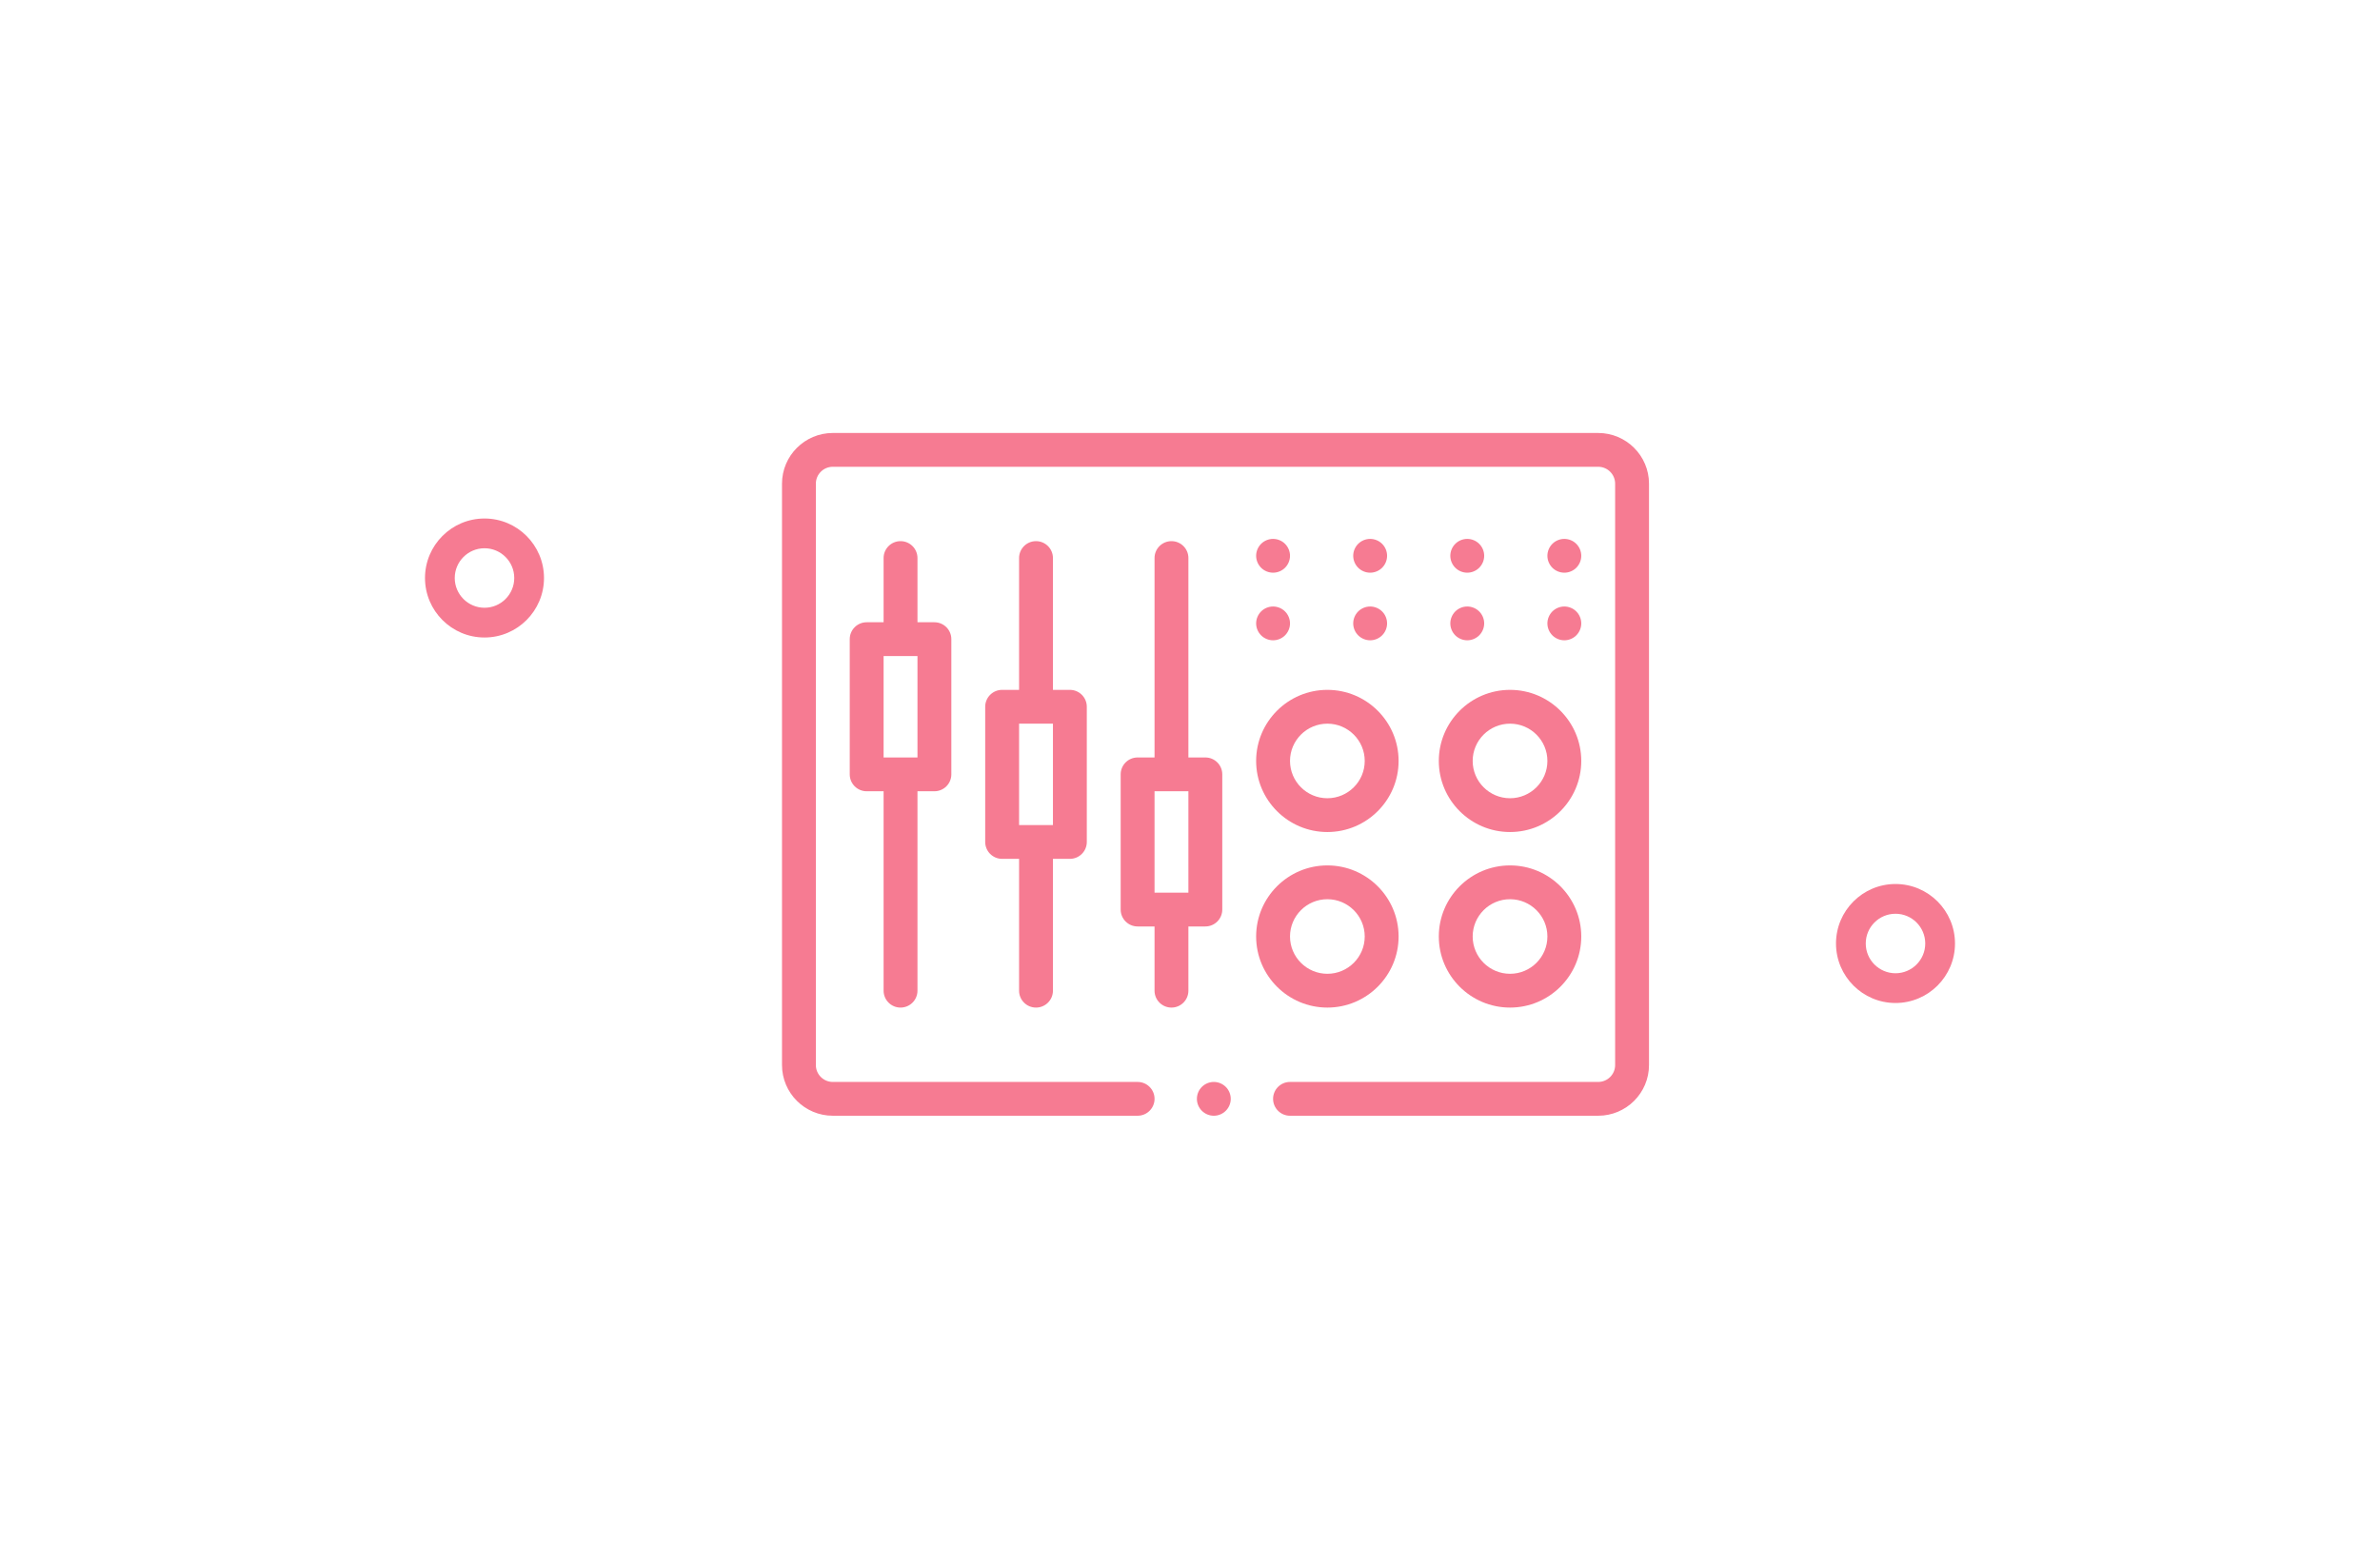 <svg width="280" height="182" viewBox="0 0 280 182" fill="none" xmlns="http://www.w3.org/2000/svg">
<g filter="url(#filter0_d)">
<path d="M57 75C53.14 75 50 71.86 50 68C50 64.14 53.14 61 57 61C60.86 61 64 64.14 64 68C64 71.86 60.86 75 57 75ZM57 64.5C55.07 64.5 53.5 66.07 53.5 68C53.5 69.93 55.07 71.5 57 71.5C58.93 71.5 60.5 69.93 60.5 68C60.5 66.07 58.93 64.5 57 64.5Z" fill="#F67B92"/>
<path d="M223 118C219.14 118 216 114.86 216 111C216 107.14 219.14 104 223 104C226.86 104 230 107.14 230 111C230 114.86 226.86 118 223 118ZM223 107.5C221.07 107.5 219.5 109.07 219.5 111C219.5 112.93 221.07 114.5 223 114.5C224.93 114.5 226.5 112.93 226.5 111C226.5 109.07 224.93 107.5 223 107.5Z" fill="#F67B92"/>
<path d="M188.023 50.939H97.977C94.681 50.939 92 53.614 92 56.904V125.299C92 128.588 94.681 131.263 97.977 131.263H133.837C134.937 131.263 135.83 130.373 135.83 129.275C135.83 128.177 134.937 127.287 133.837 127.287H97.977C96.878 127.287 95.984 126.395 95.984 125.299V56.904C95.984 55.807 96.878 54.915 97.977 54.915H188.023C189.122 54.915 190.016 55.807 190.016 56.904V125.299C190.016 126.395 189.122 127.287 188.023 127.287H151.767C150.667 127.287 149.775 128.177 149.775 129.275C149.775 130.373 150.667 131.263 151.767 131.263H188.023C191.319 131.263 194 128.588 194 125.299V56.904C194 53.614 191.319 50.939 188.023 50.939Z" fill="#F67B92"/>
<path d="M141.805 108.995C142.905 108.995 143.797 108.105 143.797 107.007V91.101C143.797 90.003 142.905 89.113 141.805 89.113H139.812V65.652C139.812 64.554 138.921 63.664 137.82 63.664C136.72 63.664 135.828 64.554 135.828 65.652V89.113H133.836C132.736 89.113 131.844 90.003 131.844 91.101V107.007C131.844 108.105 132.736 108.995 133.836 108.995H135.828V116.55C135.828 117.649 136.72 118.539 137.82 118.539C138.921 118.539 139.812 117.649 139.812 116.55V108.995H141.805ZM135.828 93.089H139.812V105.019H135.828V93.089Z" fill="#F67B92"/>
<path d="M105.945 118.539C107.046 118.539 107.938 117.649 107.938 116.55V93.089H109.93C111.03 93.089 111.922 92.199 111.922 91.101V75.195C111.922 74.097 111.03 73.207 109.93 73.207H107.938V65.652C107.938 64.554 107.046 63.664 105.945 63.664C104.845 63.664 103.953 64.554 103.953 65.652V73.207H101.961C100.861 73.207 99.969 74.097 99.969 75.195V91.101C99.969 92.199 100.861 93.089 101.961 93.089H103.953V116.55C103.953 117.649 104.845 118.539 105.945 118.539ZM103.953 77.183H107.938V89.113H103.953V77.183Z" fill="#F67B92"/>
<path d="M121.883 118.539C122.983 118.539 123.875 117.649 123.875 116.55V101.042H125.867C126.968 101.042 127.859 100.152 127.859 99.054V83.148C127.859 82.05 126.968 81.16 125.867 81.16H123.875V65.652C123.875 64.554 122.983 63.664 121.883 63.664C120.782 63.664 119.891 64.554 119.891 65.652V81.16H117.898C116.798 81.16 115.906 82.05 115.906 83.148V99.054C115.906 100.152 116.798 101.042 117.898 101.042H119.891V116.55C119.891 117.649 120.782 118.539 121.883 118.539ZM119.891 85.136H123.875V97.066H119.891V85.136Z" fill="#F67B92"/>
<path d="M184.039 67.376C184.563 67.376 185.077 67.164 185.448 66.793C185.818 66.423 186.031 65.911 186.031 65.388C186.031 64.863 185.818 64.352 185.448 63.982C185.077 63.61 184.563 63.4 184.039 63.4C183.515 63.4 183.001 63.61 182.631 63.982C182.26 64.352 182.047 64.865 182.047 65.388C182.047 65.911 182.26 66.422 182.631 66.793C183.001 67.164 183.515 67.376 184.039 67.376Z" fill="#F67B92"/>
<path d="M172.618 67.376C173.142 67.376 173.654 67.164 174.026 66.793C174.396 66.422 174.61 65.911 174.61 65.388C174.61 64.865 174.397 64.352 174.026 63.982C173.654 63.61 173.142 63.4 172.618 63.4C172.092 63.4 171.58 63.61 171.21 63.982C170.837 64.352 170.626 64.863 170.626 65.388C170.626 65.911 170.837 66.423 171.21 66.793C171.58 67.164 172.092 67.376 172.618 67.376Z" fill="#F67B92"/>
<path d="M161.194 67.376C161.719 67.376 162.232 67.164 162.603 66.793C162.976 66.423 163.186 65.911 163.186 65.388C163.186 64.863 162.976 64.352 162.603 63.982C162.232 63.61 161.719 63.4 161.194 63.4C160.671 63.4 160.157 63.61 159.787 63.982C159.415 64.35 159.202 64.863 159.202 65.388C159.202 65.911 159.415 66.423 159.787 66.793C160.157 67.164 160.671 67.376 161.194 67.376Z" fill="#F67B92"/>
<path d="M149.773 67.376C150.297 67.376 150.812 67.164 151.182 66.793C151.552 66.423 151.766 65.911 151.766 65.388C151.766 64.863 151.552 64.352 151.182 63.982C150.812 63.61 150.297 63.4 149.773 63.4C149.25 63.4 148.735 63.61 148.365 63.982C147.994 64.352 147.781 64.863 147.781 65.388C147.781 65.911 147.994 66.423 148.365 66.793C148.735 67.164 149.25 67.376 149.773 67.376Z" fill="#F67B92"/>
<path d="M182.631 74.746C183.001 75.116 183.515 75.329 184.039 75.329C184.563 75.329 185.077 75.117 185.448 74.746C185.818 74.375 186.031 73.864 186.031 73.341C186.031 72.818 185.818 72.305 185.448 71.936C185.077 71.564 184.563 71.353 184.039 71.353C183.515 71.353 183.001 71.564 182.631 71.936C182.26 72.305 182.047 72.818 182.047 73.341C182.047 73.864 182.26 74.375 182.631 74.746Z" fill="#F67B92"/>
<path d="M171.21 74.746C171.58 75.116 172.092 75.329 172.618 75.329C173.142 75.329 173.654 75.117 174.026 74.746C174.396 74.376 174.61 73.864 174.61 73.341C174.61 72.818 174.397 72.305 174.026 71.936C173.656 71.566 173.142 71.353 172.618 71.353C172.092 71.353 171.578 71.565 171.21 71.936C170.837 72.305 170.626 72.818 170.626 73.341C170.626 73.864 170.837 74.376 171.21 74.746Z" fill="#F67B92"/>
<path d="M159.787 74.746C160.157 75.116 160.671 75.329 161.194 75.329C161.719 75.329 162.232 75.117 162.603 74.746C162.976 74.376 163.186 73.864 163.186 73.341C163.186 72.818 162.976 72.305 162.603 71.936C162.232 71.566 161.72 71.353 161.194 71.353C160.671 71.353 160.157 71.565 159.787 71.936C159.415 72.305 159.202 72.816 159.202 73.341C159.202 73.864 159.415 74.376 159.787 74.746Z" fill="#F67B92"/>
<path d="M148.365 74.746C148.735 75.116 149.25 75.329 149.773 75.329C150.297 75.329 150.812 75.117 151.182 74.746C151.552 74.376 151.766 73.864 151.766 73.341C151.766 72.818 151.552 72.305 151.182 71.936C150.812 71.566 150.297 71.353 149.773 71.353C149.247 71.353 148.735 71.565 148.365 71.936C147.994 72.305 147.781 72.818 147.781 73.341C147.781 73.864 147.994 74.376 148.365 74.746Z" fill="#F67B92"/>
<path d="M177.652 97.886C182.272 97.886 186.031 94.134 186.031 89.523C186.031 84.911 182.273 81.16 177.652 81.16C173.031 81.16 169.272 84.911 169.272 89.523C169.272 94.134 173.031 97.886 177.652 97.886ZM177.652 85.137C180.075 85.137 182.047 87.104 182.047 89.523C182.047 91.942 180.076 93.91 177.652 93.91C175.228 93.91 173.256 91.942 173.256 89.523C173.256 87.104 175.228 85.137 177.652 85.137Z" fill="#F67B92"/>
<path d="M177.652 118.539C182.273 118.539 186.031 114.788 186.031 110.176C186.031 105.565 182.273 101.813 177.652 101.813C173.031 101.813 169.272 105.565 169.272 110.176C169.272 114.788 173.031 118.539 177.652 118.539ZM177.652 105.79C180.075 105.79 182.047 107.758 182.047 110.176C182.047 112.596 180.076 114.563 177.652 114.563C175.228 114.563 173.256 112.596 173.256 110.176C173.256 107.758 175.228 105.79 177.652 105.79Z" fill="#F67B92"/>
<path d="M156.161 97.886C160.781 97.886 164.541 94.134 164.541 89.523C164.541 84.911 160.782 81.16 156.161 81.16C151.54 81.16 147.781 84.911 147.781 89.523C147.781 94.134 151.54 97.886 156.161 97.886ZM156.161 85.137C158.584 85.137 160.556 87.104 160.556 89.523C160.556 91.942 158.584 93.91 156.161 93.91C153.737 93.91 151.766 91.942 151.766 89.523C151.766 87.105 153.737 85.137 156.161 85.137Z" fill="#F67B92"/>
<path d="M156.161 118.539C160.781 118.539 164.541 114.788 164.541 110.176C164.541 105.565 160.782 101.813 156.161 101.813C151.541 101.813 147.781 105.565 147.781 110.176C147.781 114.788 151.54 118.539 156.161 118.539ZM156.161 105.79C158.584 105.79 160.556 107.758 160.556 110.176C160.556 112.596 158.584 114.563 156.161 114.563C153.738 114.563 151.766 112.596 151.766 110.176C151.766 107.758 153.737 105.79 156.161 105.79Z" fill="#F67B92"/>
<path d="M142.803 127.287C142.277 127.287 141.765 127.5 141.395 127.87C141.022 128.239 140.811 128.753 140.811 129.275C140.811 129.798 141.022 130.311 141.395 130.681C141.765 131.051 142.277 131.264 142.803 131.264C143.327 131.264 143.84 131.051 144.209 130.681C144.582 130.311 144.795 129.798 144.795 129.275C144.795 128.753 144.582 128.239 144.209 127.87C143.84 127.5 143.327 127.287 142.803 127.287Z" fill="#F67B92"/>
</g>
<defs>
<filter id="filter0_d" x="0" y="0.939" width="280" height="180.325" filterUnits="userSpaceOnUse" color-interpolation-filters="sRGB">
<feFlood flood-opacity="0" result="BackgroundImageFix"/>
<feColorMatrix in="SourceAlpha" type="matrix" values="0 0 0 0 0 0 0 0 0 0 0 0 0 0 0 0 0 0 127 0"/>
<feOffset/>
<feGaussianBlur stdDeviation="25"/>
<feColorMatrix type="matrix" values="0 0 0 0 0.992 0 0 0 0 0.369 0 0 0 0 0.353 0 0 0 0.5 0"/>
<feBlend mode="normal" in2="BackgroundImageFix" result="effect1_dropShadow"/>
<feBlend mode="normal" in="SourceGraphic" in2="effect1_dropShadow" result="shape"/>
</filter>
</defs>
</svg>
